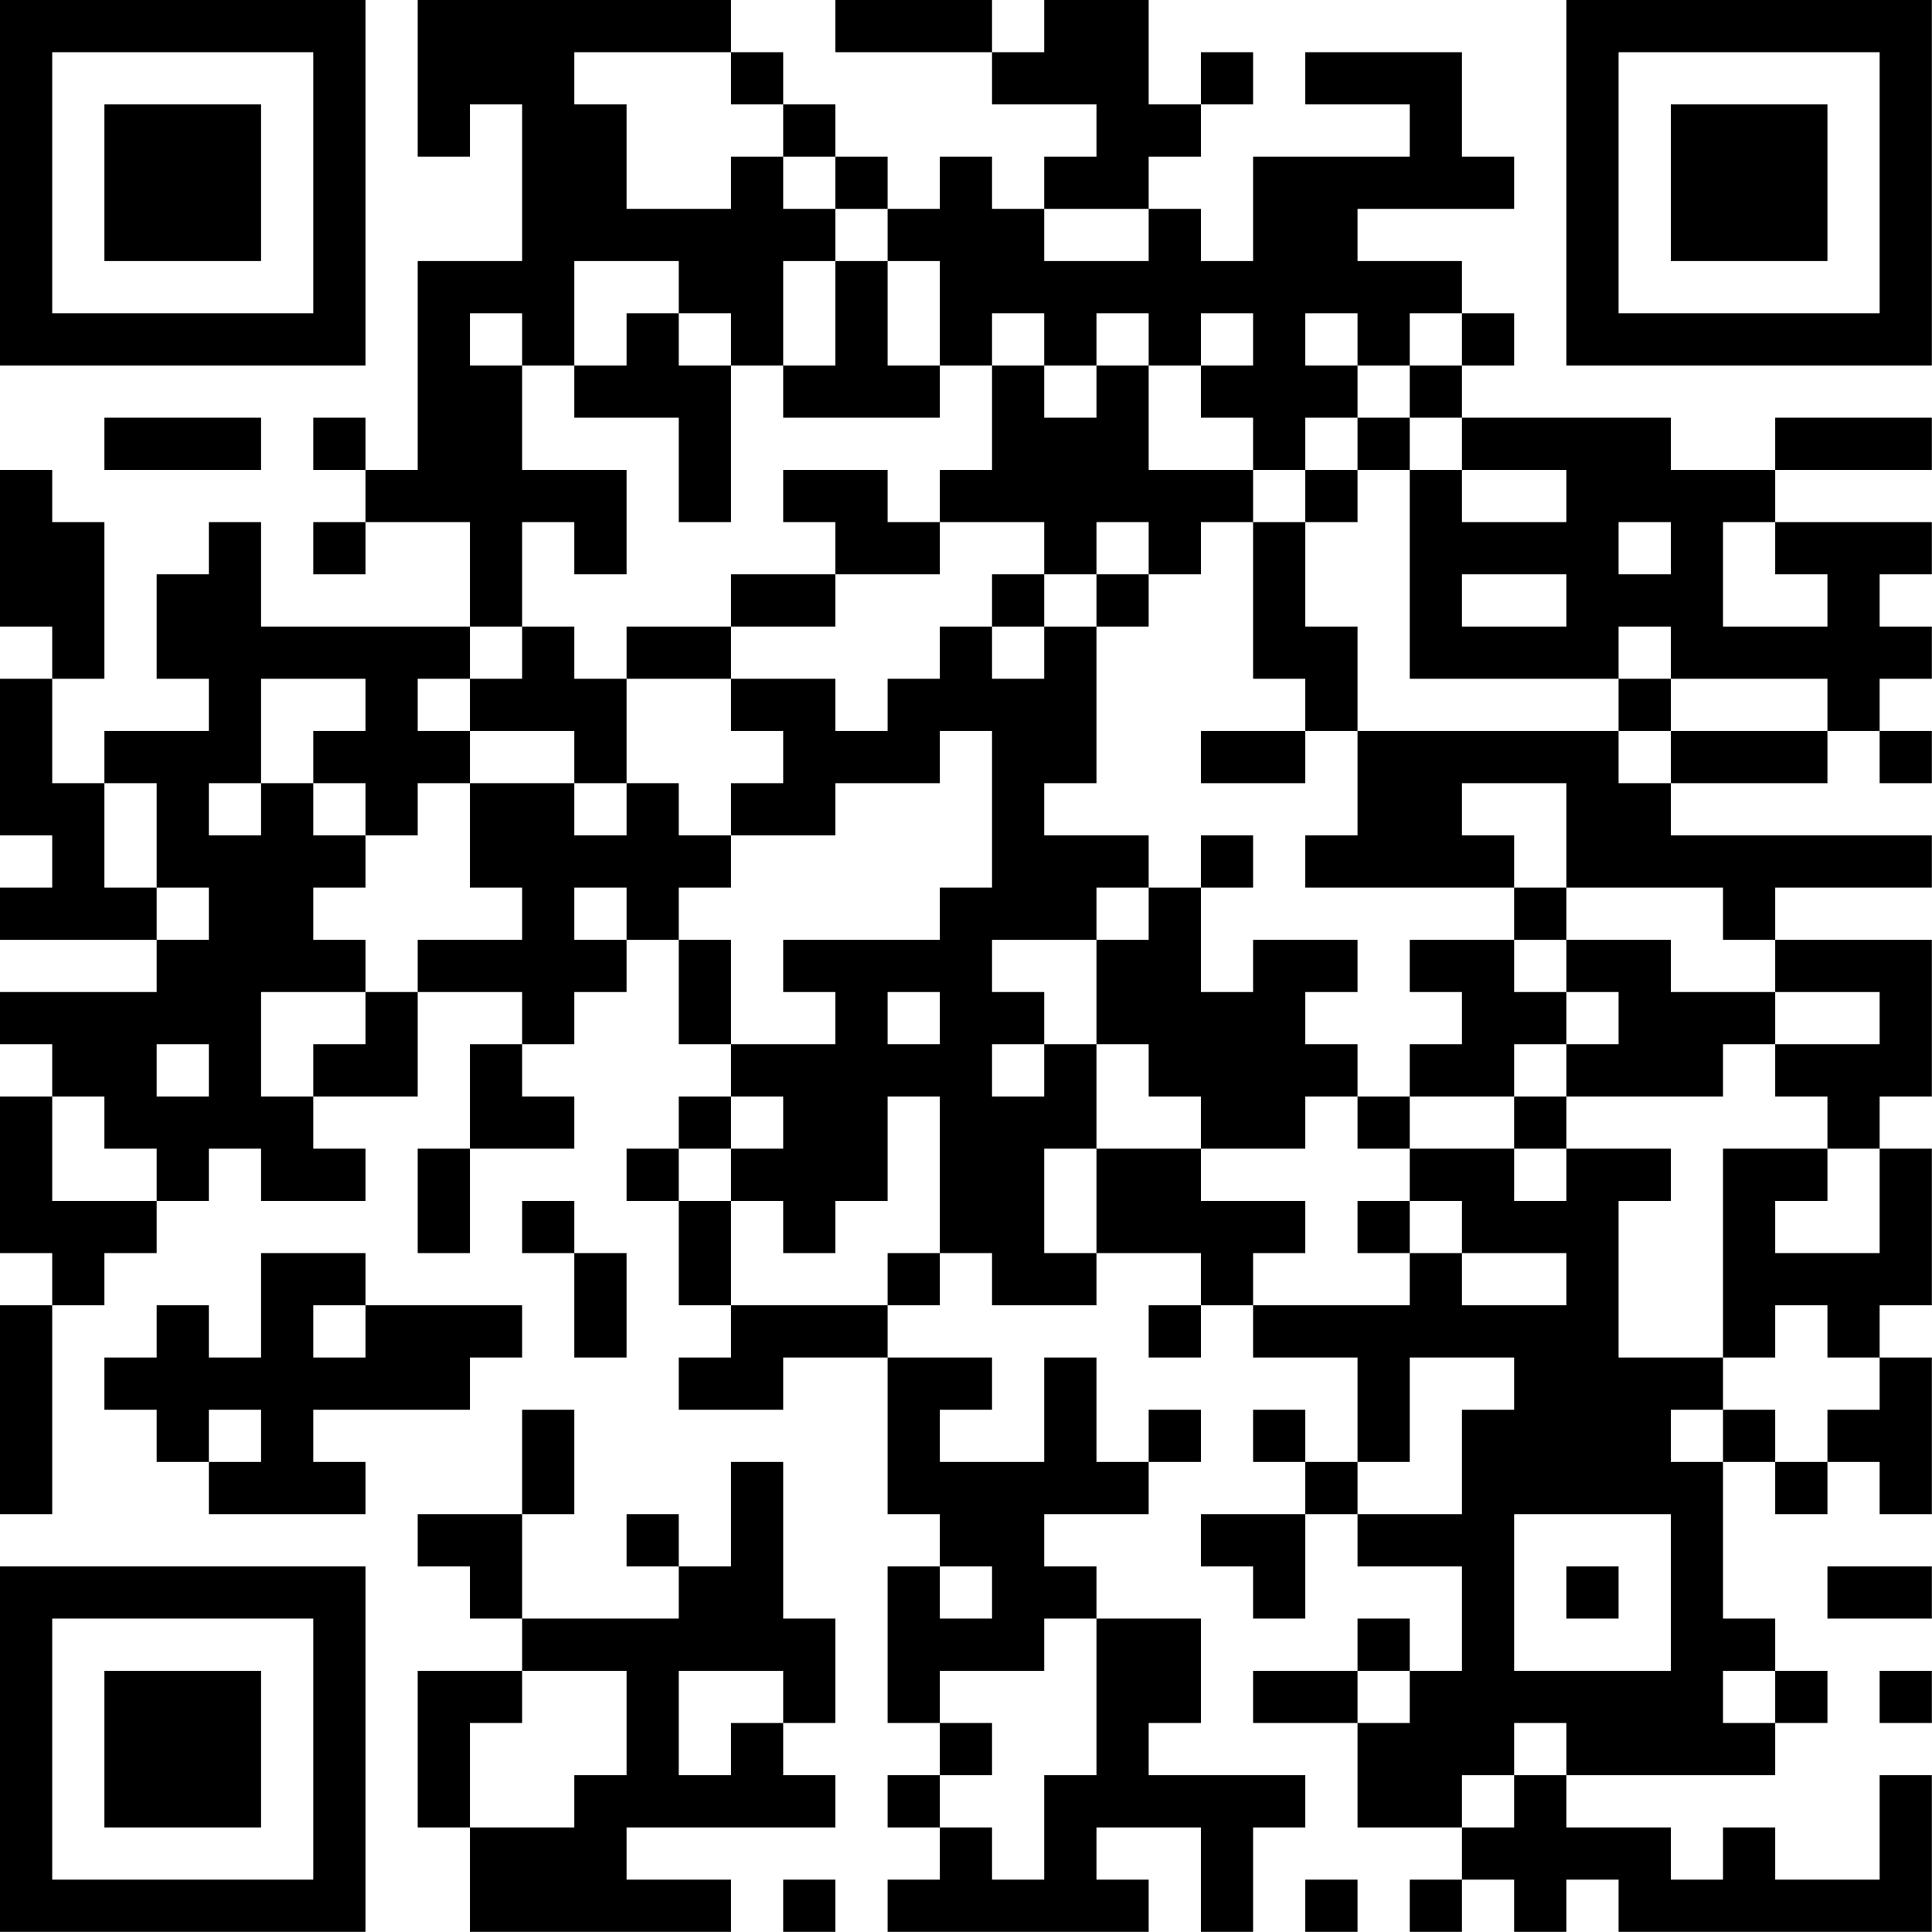 <?xml version="1.0" encoding="UTF-8"?>
<svg xmlns="http://www.w3.org/2000/svg" version="1.1" width="200" height="200" viewBox="0 0 200 200"><rect x="0" y="0" width="200" height="200" fill="#ffffff"/><g transform="scale(5.405)"><g transform="translate(0,0)"><path fill-rule="evenodd" d="M8 0L8 3L9 3L9 2L10 2L10 5L8 5L8 9L7 9L7 8L6 8L6 9L7 9L7 10L6 10L6 11L7 11L7 10L9 10L9 12L5 12L5 10L4 10L4 11L3 11L3 13L4 13L4 14L2 14L2 15L1 15L1 13L2 13L2 10L1 10L1 9L0 9L0 12L1 12L1 13L0 13L0 16L1 16L1 17L0 17L0 18L3 18L3 19L0 19L0 20L1 20L1 21L0 21L0 24L1 24L1 25L0 25L0 29L1 29L1 25L2 25L2 24L3 24L3 23L4 23L4 22L5 22L5 23L7 23L7 22L6 22L6 21L8 21L8 19L10 19L10 20L9 20L9 22L8 22L8 24L9 24L9 22L11 22L11 21L10 21L10 20L11 20L11 19L12 19L12 18L13 18L13 20L14 20L14 21L13 21L13 22L12 22L12 23L13 23L13 25L14 25L14 26L13 26L13 27L15 27L15 26L17 26L17 29L18 29L18 30L17 30L17 33L18 33L18 34L17 34L17 35L18 35L18 36L17 36L17 37L22 37L22 36L21 36L21 35L23 35L23 37L24 37L24 35L25 35L25 34L22 34L22 33L23 33L23 31L21 31L21 30L20 30L20 29L22 29L22 28L23 28L23 27L22 27L22 28L21 28L21 26L20 26L20 28L18 28L18 27L19 27L19 26L17 26L17 25L18 25L18 24L19 24L19 25L21 25L21 24L23 24L23 25L22 25L22 26L23 26L23 25L24 25L24 26L26 26L26 28L25 28L25 27L24 27L24 28L25 28L25 29L23 29L23 30L24 30L24 31L25 31L25 29L26 29L26 30L28 30L28 32L27 32L27 31L26 31L26 32L24 32L24 33L26 33L26 35L28 35L28 36L27 36L27 37L28 37L28 36L29 36L29 37L30 37L30 36L31 36L31 37L37 37L37 34L36 34L36 36L34 36L34 35L33 35L33 36L32 36L32 35L30 35L30 34L34 34L34 33L35 33L35 32L34 32L34 31L33 31L33 28L34 28L34 29L35 29L35 28L36 28L36 29L37 29L37 26L36 26L36 25L37 25L37 22L36 22L36 21L37 21L37 18L34 18L34 17L37 17L37 16L32 16L32 15L35 15L35 14L36 14L36 15L37 15L37 14L36 14L36 13L37 13L37 12L36 12L36 11L37 11L37 10L34 10L34 9L37 9L37 8L34 8L34 9L32 9L32 8L28 8L28 7L29 7L29 6L28 6L28 5L26 5L26 4L29 4L29 3L28 3L28 1L25 1L25 2L27 2L27 3L24 3L24 5L23 5L23 4L22 4L22 3L23 3L23 2L24 2L24 1L23 1L23 2L22 2L22 0L20 0L20 1L19 1L19 0L16 0L16 1L19 1L19 2L21 2L21 3L20 3L20 4L19 4L19 3L18 3L18 4L17 4L17 3L16 3L16 2L15 2L15 1L14 1L14 0ZM11 1L11 2L12 2L12 4L14 4L14 3L15 3L15 4L16 4L16 5L15 5L15 7L14 7L14 6L13 6L13 5L11 5L11 7L10 7L10 6L9 6L9 7L10 7L10 9L12 9L12 11L11 11L11 10L10 10L10 12L9 12L9 13L8 13L8 14L9 14L9 15L8 15L8 16L7 16L7 15L6 15L6 14L7 14L7 13L5 13L5 15L4 15L4 16L5 16L5 15L6 15L6 16L7 16L7 17L6 17L6 18L7 18L7 19L5 19L5 21L6 21L6 20L7 20L7 19L8 19L8 18L10 18L10 17L9 17L9 15L11 15L11 16L12 16L12 15L13 15L13 16L14 16L14 17L13 17L13 18L14 18L14 20L16 20L16 19L15 19L15 18L18 18L18 17L19 17L19 14L18 14L18 15L16 15L16 16L14 16L14 15L15 15L15 14L14 14L14 13L16 13L16 14L17 14L17 13L18 13L18 12L19 12L19 13L20 13L20 12L21 12L21 15L20 15L20 16L22 16L22 17L21 17L21 18L19 18L19 19L20 19L20 20L19 20L19 21L20 21L20 20L21 20L21 22L20 22L20 24L21 24L21 22L23 22L23 23L25 23L25 24L24 24L24 25L27 25L27 24L28 24L28 25L30 25L30 24L28 24L28 23L27 23L27 22L29 22L29 23L30 23L30 22L32 22L32 23L31 23L31 26L33 26L33 27L32 27L32 28L33 28L33 27L34 27L34 28L35 28L35 27L36 27L36 26L35 26L35 25L34 25L34 26L33 26L33 22L35 22L35 23L34 23L34 24L36 24L36 22L35 22L35 21L34 21L34 20L36 20L36 19L34 19L34 18L33 18L33 17L30 17L30 15L28 15L28 16L29 16L29 17L25 17L25 16L26 16L26 14L31 14L31 15L32 15L32 14L35 14L35 13L32 13L32 12L31 12L31 13L27 13L27 9L28 9L28 10L30 10L30 9L28 9L28 8L27 8L27 7L28 7L28 6L27 6L27 7L26 7L26 6L25 6L25 7L26 7L26 8L25 8L25 9L24 9L24 8L23 8L23 7L24 7L24 6L23 6L23 7L22 7L22 6L21 6L21 7L20 7L20 6L19 6L19 7L18 7L18 5L17 5L17 4L16 4L16 3L15 3L15 2L14 2L14 1ZM20 4L20 5L22 5L22 4ZM16 5L16 7L15 7L15 8L18 8L18 7L17 7L17 5ZM12 6L12 7L11 7L11 8L13 8L13 10L14 10L14 7L13 7L13 6ZM19 7L19 9L18 9L18 10L17 10L17 9L15 9L15 10L16 10L16 11L14 11L14 12L12 12L12 13L11 13L11 12L10 12L10 13L9 13L9 14L11 14L11 15L12 15L12 13L14 13L14 12L16 12L16 11L18 11L18 10L20 10L20 11L19 11L19 12L20 12L20 11L21 11L21 12L22 12L22 11L23 11L23 10L24 10L24 13L25 13L25 14L23 14L23 15L25 15L25 14L26 14L26 12L25 12L25 10L26 10L26 9L27 9L27 8L26 8L26 9L25 9L25 10L24 10L24 9L22 9L22 7L21 7L21 8L20 8L20 7ZM2 8L2 9L5 9L5 8ZM21 10L21 11L22 11L22 10ZM31 10L31 11L32 11L32 10ZM33 10L33 12L35 12L35 11L34 11L34 10ZM28 11L28 12L30 12L30 11ZM31 13L31 14L32 14L32 13ZM2 15L2 17L3 17L3 18L4 18L4 17L3 17L3 15ZM23 16L23 17L22 17L22 18L21 18L21 20L22 20L22 21L23 21L23 22L25 22L25 21L26 21L26 22L27 22L27 21L29 21L29 22L30 22L30 21L33 21L33 20L34 20L34 19L32 19L32 18L30 18L30 17L29 17L29 18L27 18L27 19L28 19L28 20L27 20L27 21L26 21L26 20L25 20L25 19L26 19L26 18L24 18L24 19L23 19L23 17L24 17L24 16ZM11 17L11 18L12 18L12 17ZM29 18L29 19L30 19L30 20L29 20L29 21L30 21L30 20L31 20L31 19L30 19L30 18ZM17 19L17 20L18 20L18 19ZM3 20L3 21L4 21L4 20ZM1 21L1 23L3 23L3 22L2 22L2 21ZM14 21L14 22L13 22L13 23L14 23L14 25L17 25L17 24L18 24L18 21L17 21L17 23L16 23L16 24L15 24L15 23L14 23L14 22L15 22L15 21ZM10 23L10 24L11 24L11 26L12 26L12 24L11 24L11 23ZM26 23L26 24L27 24L27 23ZM5 24L5 26L4 26L4 25L3 25L3 26L2 26L2 27L3 27L3 28L4 28L4 29L7 29L7 28L6 28L6 27L9 27L9 26L10 26L10 25L7 25L7 24ZM6 25L6 26L7 26L7 25ZM27 26L27 28L26 28L26 29L28 29L28 27L29 27L29 26ZM4 27L4 28L5 28L5 27ZM10 27L10 29L8 29L8 30L9 30L9 31L10 31L10 32L8 32L8 35L9 35L9 37L14 37L14 36L12 36L12 35L16 35L16 34L15 34L15 33L16 33L16 31L15 31L15 28L14 28L14 30L13 30L13 29L12 29L12 30L13 30L13 31L10 31L10 29L11 29L11 27ZM29 29L29 32L32 32L32 29ZM18 30L18 31L19 31L19 30ZM30 30L30 31L31 31L31 30ZM35 30L35 31L37 31L37 30ZM20 31L20 32L18 32L18 33L19 33L19 34L18 34L18 35L19 35L19 36L20 36L20 34L21 34L21 31ZM10 32L10 33L9 33L9 35L11 35L11 34L12 34L12 32ZM13 32L13 34L14 34L14 33L15 33L15 32ZM26 32L26 33L27 33L27 32ZM33 32L33 33L34 33L34 32ZM36 32L36 33L37 33L37 32ZM29 33L29 34L28 34L28 35L29 35L29 34L30 34L30 33ZM15 36L15 37L16 37L16 36ZM25 36L25 37L26 37L26 36ZM0 0L0 7L7 7L7 0ZM1 1L1 6L6 6L6 1ZM2 2L2 5L5 5L5 2ZM30 0L30 7L37 7L37 0ZM31 1L31 6L36 6L36 1ZM32 2L32 5L35 5L35 2ZM0 30L0 37L7 37L7 30ZM1 31L1 36L6 36L6 31ZM2 32L2 35L5 35L5 32Z" fill="#000000"/></g></g></svg>
